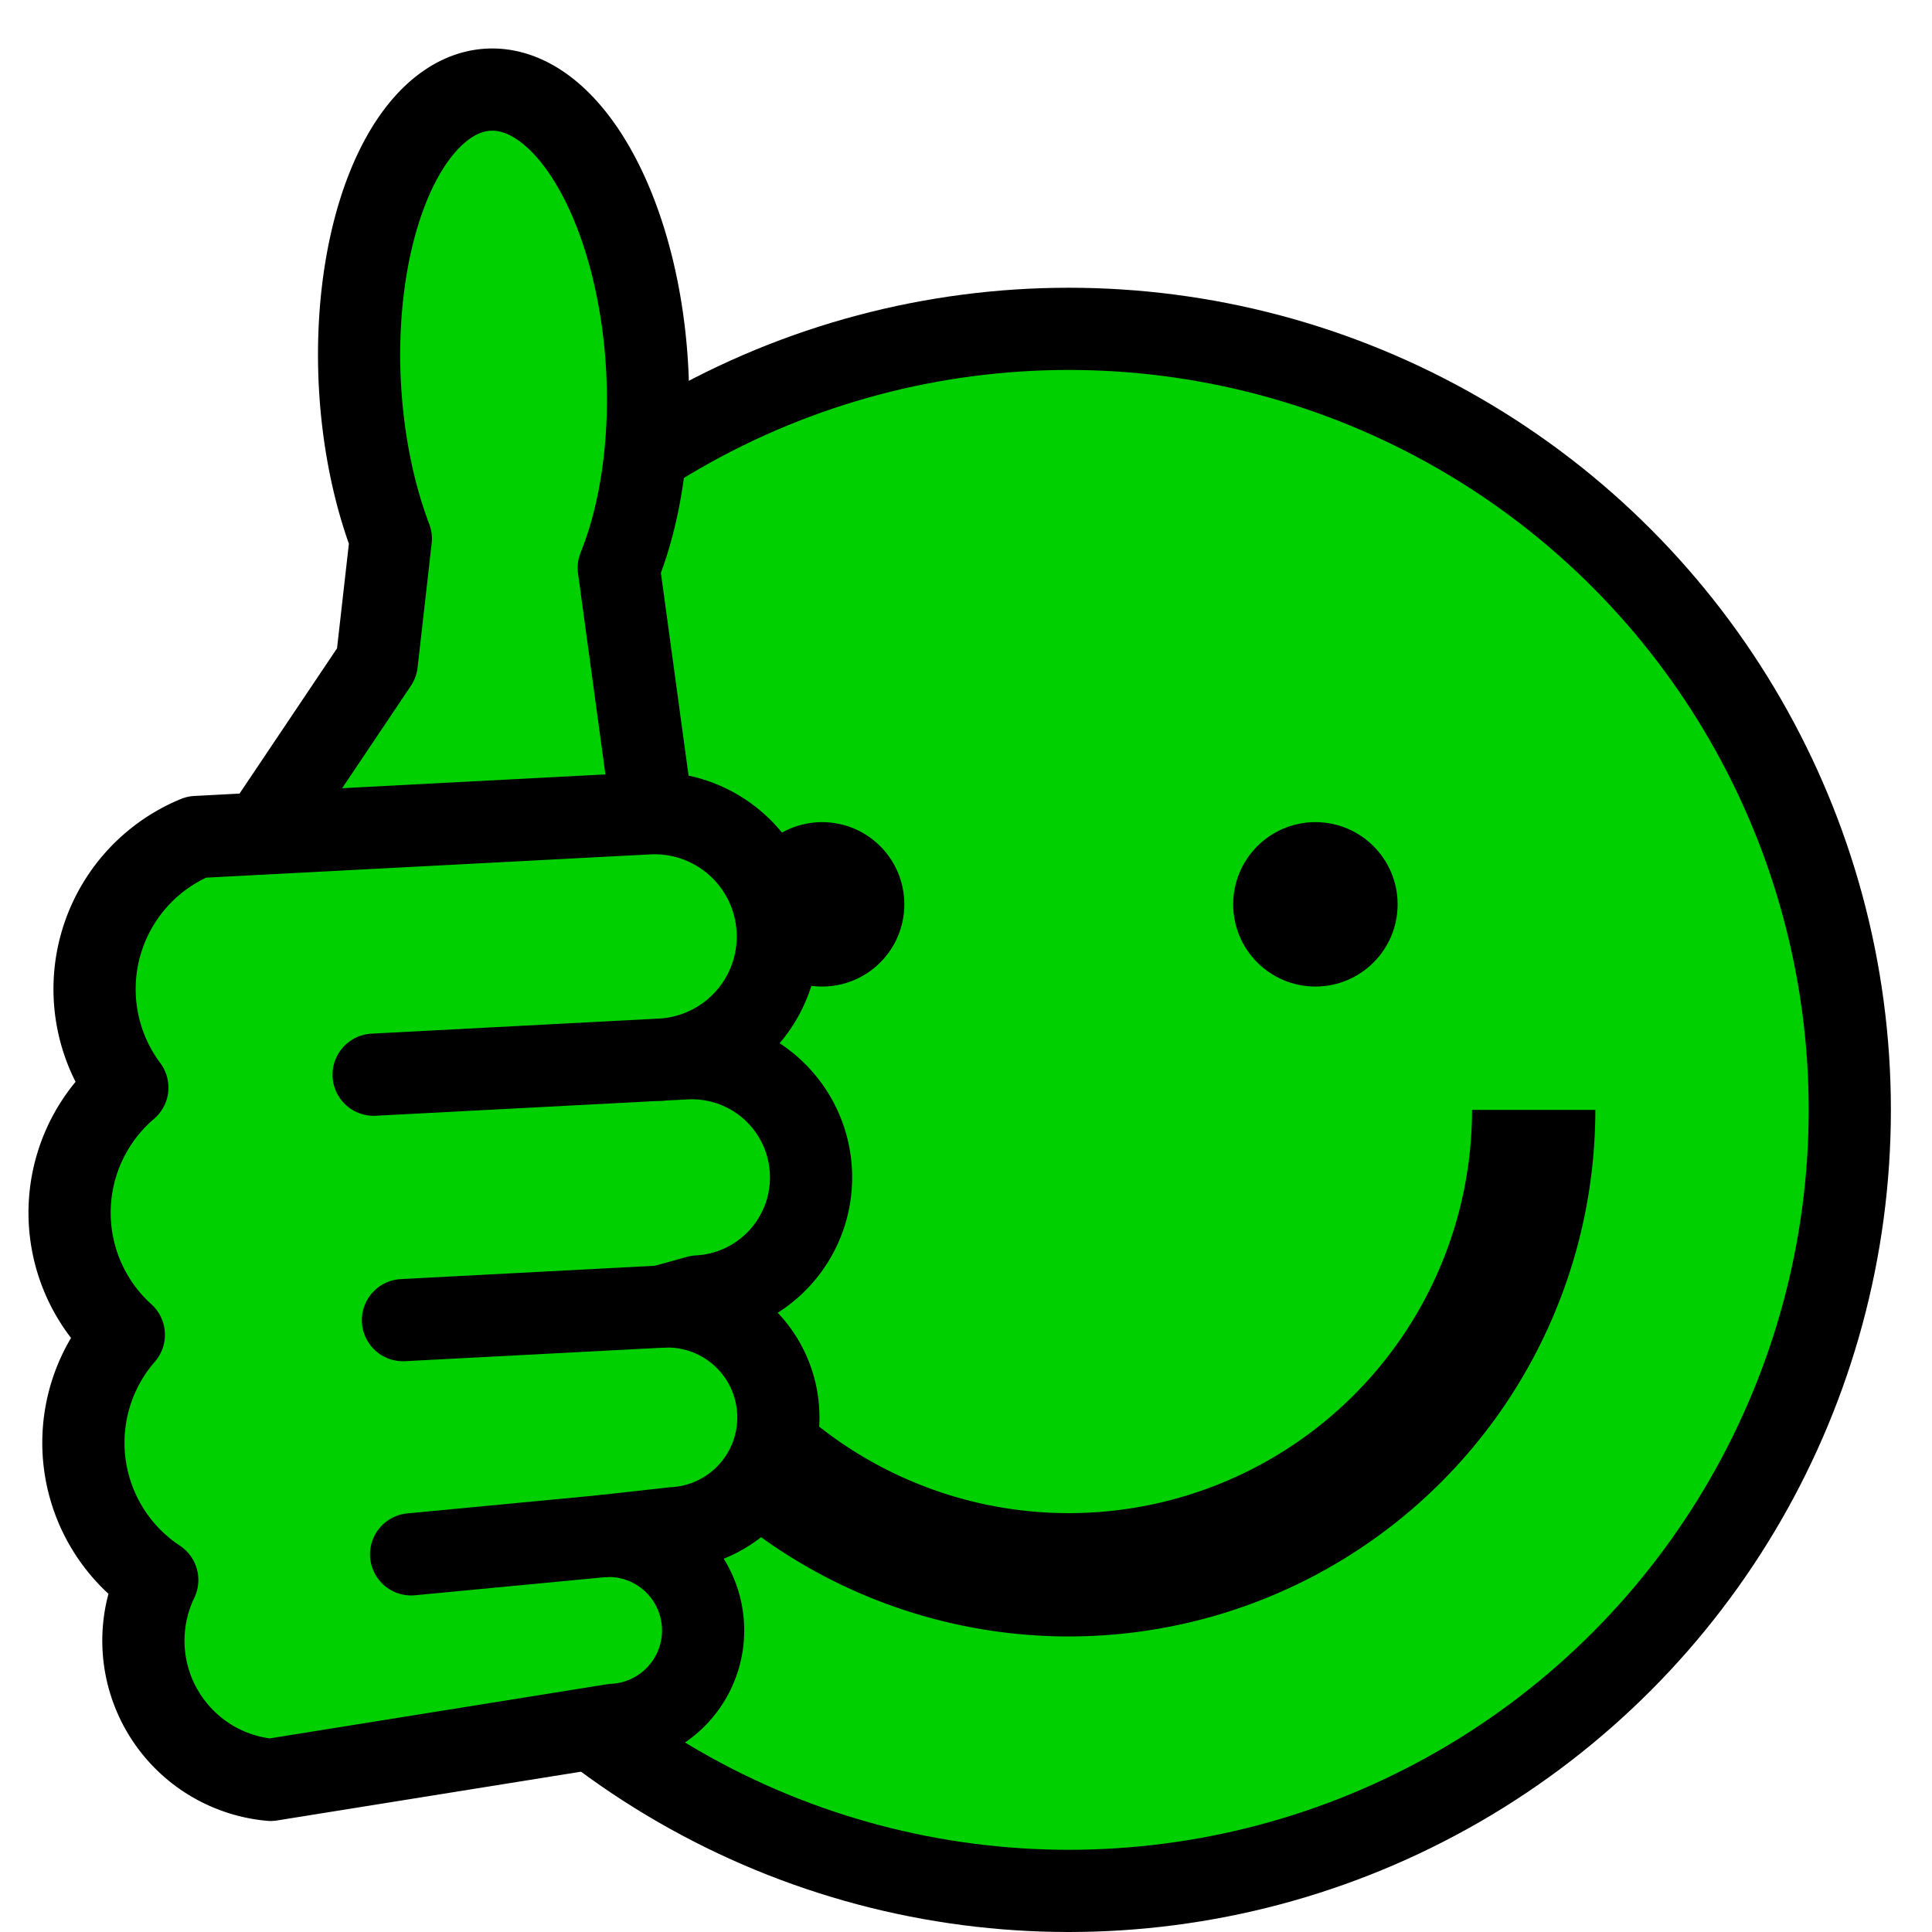 <?xml version="1.0" encoding="UTF-8" standalone="no"?>
<svg
    xmlns:rdf="http://www.w3.org/1999/02/22-rdf-syntax-ns#"
    xmlns="http://www.w3.org/2000/svg"
    xmlns:cc="http://web.resource.org/cc/"
    xmlns:xlink="http://www.w3.org/1999/xlink"
    xmlns:dc="http://purl.org/dc/elements/1.1/"
    xmlns:svg="http://www.w3.org/2000/svg"
    xmlns:inkscape="http://www.inkscape.org/namespaces/inkscape"
    xmlns:sodipodi="http://sodipodi.sourceforge.net/DTD/sodipodi-0.dtd"
    xmlns:ns1="http://sozi.baierouge.fr"
    version="1.1"
    viewBox="-26 -27 47 47"
  >
  <title
    >Thumbs up smiley</title
  >
  <circle
      r="19"
      stroke="black"
      cy="0"
      cx="0"
      stroke-width="2"
      fill="#00d000"
  />
  <circle
      cy="-5"
      cx="6"
      r="2"
      fill="black"
  />
  <circle
      cy="-5"
      cx="-6"
      r="2"
      fill="black"
  />
  <path
      stroke="black"
      stroke-width="3"
      d="m11.31 0a11.31 11.31 0 0 1 -22.62 0"
      fill="none"
  />
  <g
      stroke-linejoin="round"
      stroke="black"
      stroke-width="2"
      transform="translate(-14 5) rotate(-3)"
    >
    <path
        d="m4.4-12a3 3 0 0 1 0 6h0.6a2.9 2.9 0 0 1 0 5.8l-0.9 0.2a2.7 2.7 0 0 1 0 5.4l-1.7 0.1a2.3 2.3 0 0 1 0 4.6l-8.4 0.9a3.4 3.4 0 0 1 -2.5 -5 4 4 0 0 1 -0.5 -6 4 4 0 0 1 0.4 -6 4 4 0 0 1 2 -6zm-9.4 0l3-4 0.5-3a3.5 7 0 1 1 5.5 1l0.5 6z"
        fill="#00d000"
    />
    <path
        stroke-linecap="round"
        d="m4.4-6h-7m6.7 6h-6.3m4.6 5.5l-4.7 0.2"
        fill="none"
    />
  </g
  >
</svg
>
